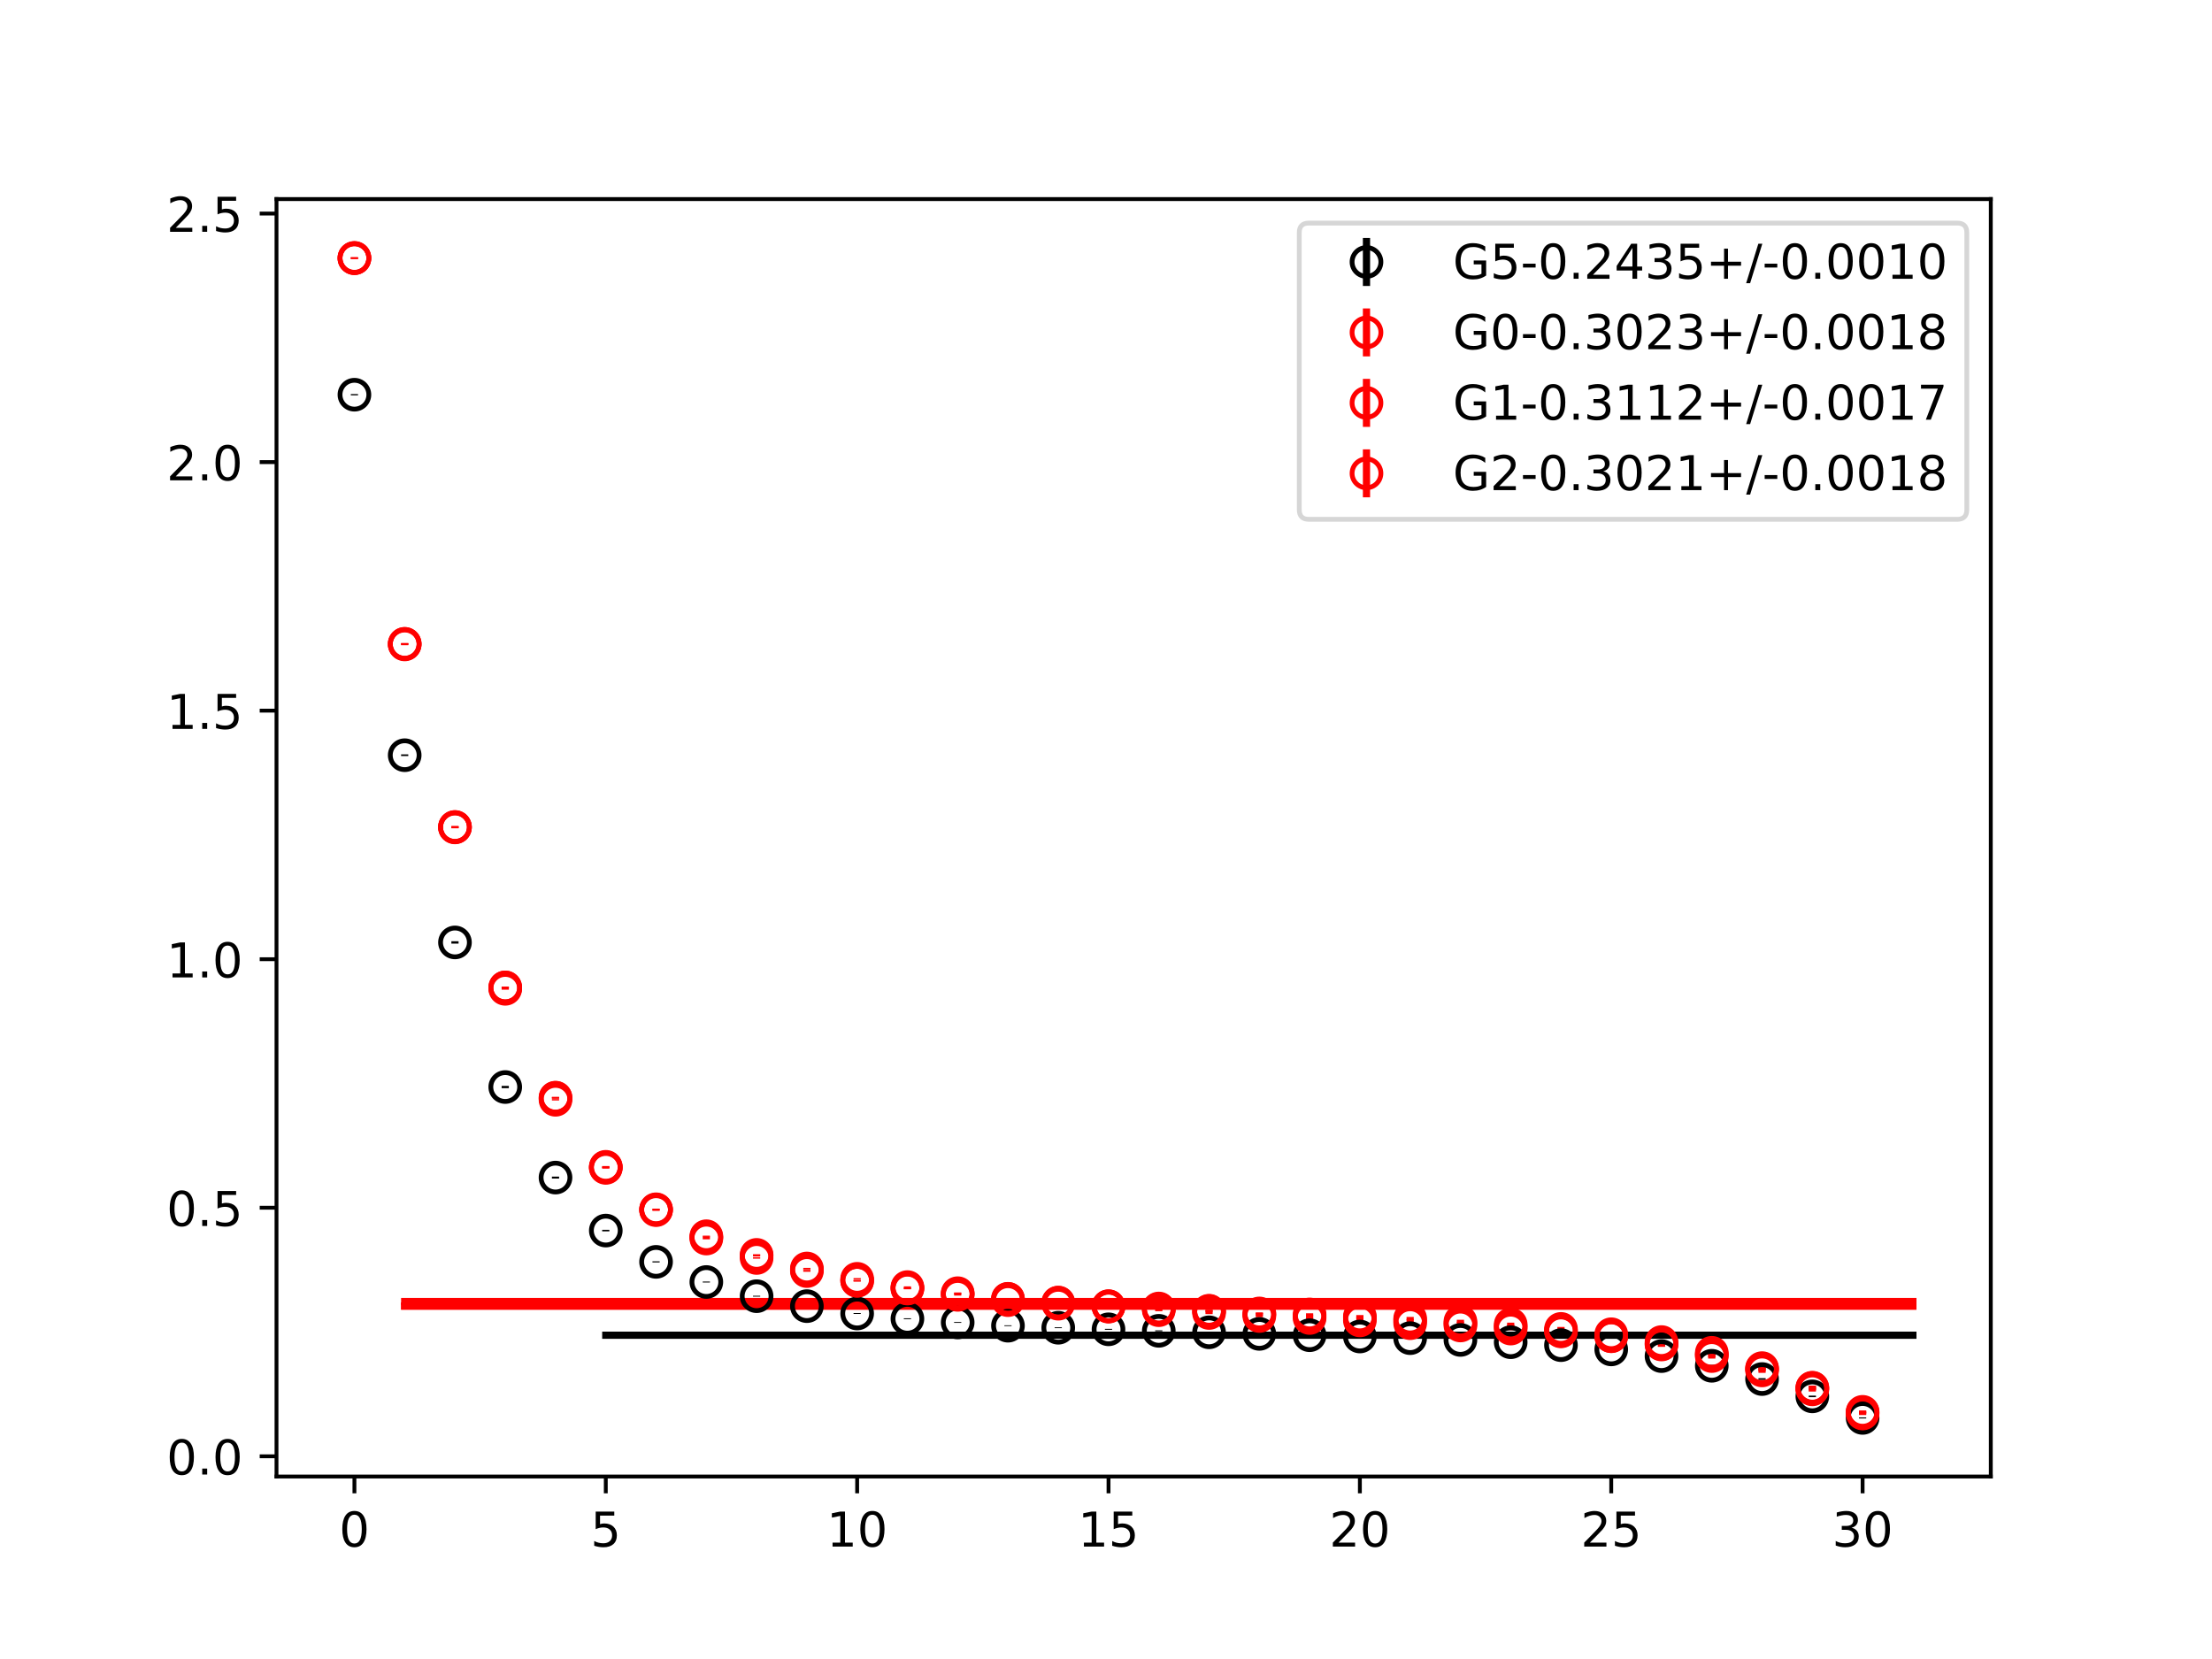 <?xml version="1.0" encoding="utf-8" standalone="no"?>
<!DOCTYPE svg PUBLIC "-//W3C//DTD SVG 1.1//EN"
  "http://www.w3.org/Graphics/SVG/1.1/DTD/svg11.dtd">
<!-- Created with matplotlib (https://matplotlib.org/) -->
<svg height="345.6pt" version="1.1" viewBox="0 0 460.8 345.6" width="460.8pt" xmlns="http://www.w3.org/2000/svg" xmlns:xlink="http://www.w3.org/1999/xlink">
 <defs>
  <style type="text/css">
*{stroke-linecap:butt;stroke-linejoin:round;}
  </style>
 </defs>
 <g id="figure_1">
  <g id="patch_1">
   <path d="M 0 345.6 
L 460.8 345.6 
L 460.8 0 
L 0 0 
z
" style="fill:#ffffff;"/>
  </g>
  <g id="axes_1">
   <g id="patch_2">
    <path d="M 57.6 307.584 
L 414.72 307.584 
L 414.72 41.472 
L 57.6 41.472 
z
" style="fill:#ffffff;"/>
   </g>
   <g id="PolyCollection_1">
    <defs>
     <path d="M 126.196 -67.557 
L 126.196 -67.341 
L 136.669 -67.341 
L 147.142 -67.341 
L 157.615 -67.341 
L 168.087 -67.341 
L 178.56 -67.341 
L 189.033 -67.341 
L 199.505 -67.341 
L 209.978 -67.341 
L 220.451 -67.341 
L 230.924 -67.341 
L 241.396 -67.341 
L 251.869 -67.341 
L 262.342 -67.341 
L 272.815 -67.341 
L 283.287 -67.341 
L 293.76 -67.341 
L 304.233 -67.341 
L 314.705 -67.341 
L 325.178 -67.341 
L 335.651 -67.341 
L 346.124 -67.341 
L 356.596 -67.341 
L 367.069 -67.341 
L 377.542 -67.341 
L 388.015 -67.341 
L 398.487 -67.341 
L 398.487 -67.557 
L 398.487 -67.557 
L 388.015 -67.557 
L 377.542 -67.557 
L 367.069 -67.557 
L 356.596 -67.557 
L 346.124 -67.557 
L 335.651 -67.557 
L 325.178 -67.557 
L 314.705 -67.557 
L 304.233 -67.557 
L 293.76 -67.557 
L 283.287 -67.557 
L 272.815 -67.557 
L 262.342 -67.557 
L 251.869 -67.557 
L 241.396 -67.557 
L 230.924 -67.557 
L 220.451 -67.557 
L 209.978 -67.557 
L 199.505 -67.557 
L 189.033 -67.557 
L 178.56 -67.557 
L 168.087 -67.557 
L 157.615 -67.557 
L 147.142 -67.557 
L 136.669 -67.557 
L 126.196 -67.557 
z
" id="m11fe299346" style="stroke:#808080;stroke-opacity:0.4;"/>
    </defs>
    <g clip-path="url(#p56657a8724)">
     <use style="fill:#808080;fill-opacity:0.4;stroke:#808080;stroke-opacity:0.4;" x="0" xlink:href="#m11fe299346" y="345.6"/>
    </g>
   </g>
   <g id="PolyCollection_2">
    <defs>
     <path d="M 84.305 -73.721 
L 84.305 -73.348 
L 94.778 -73.348 
L 105.251 -73.348 
L 115.724 -73.348 
L 126.196 -73.348 
L 136.669 -73.348 
L 147.142 -73.348 
L 157.615 -73.348 
L 168.087 -73.348 
L 178.56 -73.348 
L 189.033 -73.348 
L 199.505 -73.348 
L 209.978 -73.348 
L 220.451 -73.348 
L 230.924 -73.348 
L 241.396 -73.348 
L 251.869 -73.348 
L 262.342 -73.348 
L 272.815 -73.348 
L 283.287 -73.348 
L 293.76 -73.348 
L 304.233 -73.348 
L 314.705 -73.348 
L 325.178 -73.348 
L 335.651 -73.348 
L 346.124 -73.348 
L 356.596 -73.348 
L 367.069 -73.348 
L 377.542 -73.348 
L 388.015 -73.348 
L 398.487 -73.348 
L 398.487 -73.721 
L 398.487 -73.721 
L 388.015 -73.721 
L 377.542 -73.721 
L 367.069 -73.721 
L 356.596 -73.721 
L 346.124 -73.721 
L 335.651 -73.721 
L 325.178 -73.721 
L 314.705 -73.721 
L 304.233 -73.721 
L 293.76 -73.721 
L 283.287 -73.721 
L 272.815 -73.721 
L 262.342 -73.721 
L 251.869 -73.721 
L 241.396 -73.721 
L 230.924 -73.721 
L 220.451 -73.721 
L 209.978 -73.721 
L 199.505 -73.721 
L 189.033 -73.721 
L 178.56 -73.721 
L 168.087 -73.721 
L 157.615 -73.721 
L 147.142 -73.721 
L 136.669 -73.721 
L 126.196 -73.721 
L 115.724 -73.721 
L 105.251 -73.721 
L 94.778 -73.721 
L 84.305 -73.721 
z
" id="m400073ddb6" style="stroke:#ff6347;stroke-opacity:0.4;"/>
    </defs>
    <g clip-path="url(#p56657a8724)">
     <use style="fill:#ff6347;fill-opacity:0.4;stroke:#ff6347;stroke-opacity:0.4;" x="0" xlink:href="#m400073ddb6" y="345.6"/>
    </g>
   </g>
   <g id="PolyCollection_3">
    <defs>
     <path d="M 84.305 -74.634 
L 84.305 -74.286 
L 94.778 -74.286 
L 105.251 -74.286 
L 115.724 -74.286 
L 126.196 -74.286 
L 136.669 -74.286 
L 147.142 -74.286 
L 157.615 -74.286 
L 168.087 -74.286 
L 178.56 -74.286 
L 189.033 -74.286 
L 199.505 -74.286 
L 209.978 -74.286 
L 220.451 -74.286 
L 230.924 -74.286 
L 241.396 -74.286 
L 251.869 -74.286 
L 262.342 -74.286 
L 272.815 -74.286 
L 283.287 -74.286 
L 293.76 -74.286 
L 304.233 -74.286 
L 314.705 -74.286 
L 325.178 -74.286 
L 335.651 -74.286 
L 346.124 -74.286 
L 356.596 -74.286 
L 367.069 -74.286 
L 377.542 -74.286 
L 388.015 -74.286 
L 398.487 -74.286 
L 398.487 -74.634 
L 398.487 -74.634 
L 388.015 -74.634 
L 377.542 -74.634 
L 367.069 -74.634 
L 356.596 -74.634 
L 346.124 -74.634 
L 335.651 -74.634 
L 325.178 -74.634 
L 314.705 -74.634 
L 304.233 -74.634 
L 293.76 -74.634 
L 283.287 -74.634 
L 272.815 -74.634 
L 262.342 -74.634 
L 251.869 -74.634 
L 241.396 -74.634 
L 230.924 -74.634 
L 220.451 -74.634 
L 209.978 -74.634 
L 199.505 -74.634 
L 189.033 -74.634 
L 178.56 -74.634 
L 168.087 -74.634 
L 157.615 -74.634 
L 147.142 -74.634 
L 136.669 -74.634 
L 126.196 -74.634 
L 115.724 -74.634 
L 105.251 -74.634 
L 94.778 -74.634 
L 84.305 -74.634 
z
" id="m39c83774b3" style="stroke:#ff6347;stroke-opacity:0.4;"/>
    </defs>
    <g clip-path="url(#p56657a8724)">
     <use style="fill:#ff6347;fill-opacity:0.4;stroke:#ff6347;stroke-opacity:0.4;" x="0" xlink:href="#m39c83774b3" y="345.6"/>
    </g>
   </g>
   <g id="PolyCollection_4">
    <defs>
     <path d="M 84.305 -73.696 
L 84.305 -73.325 
L 94.778 -73.325 
L 105.251 -73.325 
L 115.724 -73.325 
L 126.196 -73.325 
L 136.669 -73.325 
L 147.142 -73.325 
L 157.615 -73.325 
L 168.087 -73.325 
L 178.56 -73.325 
L 189.033 -73.325 
L 199.505 -73.325 
L 209.978 -73.325 
L 220.451 -73.325 
L 230.924 -73.325 
L 241.396 -73.325 
L 251.869 -73.325 
L 262.342 -73.325 
L 272.815 -73.325 
L 283.287 -73.325 
L 293.76 -73.325 
L 304.233 -73.325 
L 314.705 -73.325 
L 325.178 -73.325 
L 335.651 -73.325 
L 346.124 -73.325 
L 356.596 -73.325 
L 367.069 -73.325 
L 377.542 -73.325 
L 388.015 -73.325 
L 398.487 -73.325 
L 398.487 -73.696 
L 398.487 -73.696 
L 388.015 -73.696 
L 377.542 -73.696 
L 367.069 -73.696 
L 356.596 -73.696 
L 346.124 -73.696 
L 335.651 -73.696 
L 325.178 -73.696 
L 314.705 -73.696 
L 304.233 -73.696 
L 293.76 -73.696 
L 283.287 -73.696 
L 272.815 -73.696 
L 262.342 -73.696 
L 251.869 -73.696 
L 241.396 -73.696 
L 230.924 -73.696 
L 220.451 -73.696 
L 209.978 -73.696 
L 199.505 -73.696 
L 189.033 -73.696 
L 178.56 -73.696 
L 168.087 -73.696 
L 157.615 -73.696 
L 147.142 -73.696 
L 136.669 -73.696 
L 126.196 -73.696 
L 115.724 -73.696 
L 105.251 -73.696 
L 94.778 -73.696 
L 84.305 -73.696 
z
" id="me51c3ad647" style="stroke:#ff6347;stroke-opacity:0.4;"/>
    </defs>
    <g clip-path="url(#p56657a8724)">
     <use style="fill:#ff6347;fill-opacity:0.4;stroke:#ff6347;stroke-opacity:0.4;" x="0" xlink:href="#me51c3ad647" y="345.6"/>
    </g>
   </g>
   <g id="matplotlib.axis_1">
    <g id="xtick_1">
     <g id="line2d_1">
      <defs>
       <path d="M 0 0 
L 0 3.5 
" id="m4244762b00" style="stroke:#000000;stroke-width:0.8;"/>
      </defs>
      <g>
       <use style="stroke:#000000;stroke-width:0.8;" x="73.833" xlink:href="#m4244762b00" y="307.584"/>
      </g>
     </g>
     <g id="text_1">
      <!-- 0 -->
      <defs>
       <path d="M 31.781 66.406 
Q 24.172 66.406 20.328 58.906 
Q 16.5 51.422 16.5 36.375 
Q 16.5 21.391 20.328 13.891 
Q 24.172 6.391 31.781 6.391 
Q 39.453 6.391 43.281 13.891 
Q 47.125 21.391 47.125 36.375 
Q 47.125 51.422 43.281 58.906 
Q 39.453 66.406 31.781 66.406 
z
M 31.781 74.219 
Q 44.047 74.219 50.516 64.516 
Q 56.984 54.828 56.984 36.375 
Q 56.984 17.969 50.516 8.266 
Q 44.047 -1.422 31.781 -1.422 
Q 19.531 -1.422 13.062 8.266 
Q 6.594 17.969 6.594 36.375 
Q 6.594 54.828 13.062 64.516 
Q 19.531 74.219 31.781 74.219 
z
" id="DejaVuSans-48"/>
      </defs>
      <g transform="translate(70.651 322.182)scale(0.1 -0.1)">
       <use xlink:href="#DejaVuSans-48"/>
      </g>
     </g>
    </g>
    <g id="xtick_2">
     <g id="line2d_2">
      <g>
       <use style="stroke:#000000;stroke-width:0.8;" x="126.196" xlink:href="#m4244762b00" y="307.584"/>
      </g>
     </g>
     <g id="text_2">
      <!-- 5 -->
      <defs>
       <path d="M 10.797 72.906 
L 49.516 72.906 
L 49.516 64.594 
L 19.828 64.594 
L 19.828 46.734 
Q 21.969 47.469 24.109 47.828 
Q 26.266 48.188 28.422 48.188 
Q 40.625 48.188 47.75 41.5 
Q 54.891 34.812 54.891 23.391 
Q 54.891 11.625 47.562 5.094 
Q 40.234 -1.422 26.906 -1.422 
Q 22.312 -1.422 17.547 -0.641 
Q 12.797 0.141 7.719 1.703 
L 7.719 11.625 
Q 12.109 9.234 16.797 8.062 
Q 21.484 6.891 26.703 6.891 
Q 35.156 6.891 40.078 11.328 
Q 45.016 15.766 45.016 23.391 
Q 45.016 31 40.078 35.438 
Q 35.156 39.891 26.703 39.891 
Q 22.75 39.891 18.812 39.016 
Q 14.891 38.141 10.797 36.281 
z
" id="DejaVuSans-53"/>
      </defs>
      <g transform="translate(123.015 322.182)scale(0.1 -0.1)">
       <use xlink:href="#DejaVuSans-53"/>
      </g>
     </g>
    </g>
    <g id="xtick_3">
     <g id="line2d_3">
      <g>
       <use style="stroke:#000000;stroke-width:0.8;" x="178.56" xlink:href="#m4244762b00" y="307.584"/>
      </g>
     </g>
     <g id="text_3">
      <!-- 10 -->
      <defs>
       <path d="M 12.406 8.297 
L 28.516 8.297 
L 28.516 63.922 
L 10.984 60.406 
L 10.984 69.391 
L 28.422 72.906 
L 38.281 72.906 
L 38.281 8.297 
L 54.391 8.297 
L 54.391 0 
L 12.406 0 
z
" id="DejaVuSans-49"/>
      </defs>
      <g transform="translate(172.197 322.182)scale(0.1 -0.1)">
       <use xlink:href="#DejaVuSans-49"/>
       <use x="63.623" xlink:href="#DejaVuSans-48"/>
      </g>
     </g>
    </g>
    <g id="xtick_4">
     <g id="line2d_4">
      <g>
       <use style="stroke:#000000;stroke-width:0.8;" x="230.924" xlink:href="#m4244762b00" y="307.584"/>
      </g>
     </g>
     <g id="text_4">
      <!-- 15 -->
      <g transform="translate(224.561 322.182)scale(0.1 -0.1)">
       <use xlink:href="#DejaVuSans-49"/>
       <use x="63.623" xlink:href="#DejaVuSans-53"/>
      </g>
     </g>
    </g>
    <g id="xtick_5">
     <g id="line2d_5">
      <g>
       <use style="stroke:#000000;stroke-width:0.8;" x="283.287" xlink:href="#m4244762b00" y="307.584"/>
      </g>
     </g>
     <g id="text_5">
      <!-- 20 -->
      <defs>
       <path d="M 19.188 8.297 
L 53.609 8.297 
L 53.609 0 
L 7.328 0 
L 7.328 8.297 
Q 12.938 14.109 22.625 23.891 
Q 32.328 33.688 34.812 36.531 
Q 39.547 41.844 41.422 45.531 
Q 43.312 49.219 43.312 52.781 
Q 43.312 58.594 39.234 62.25 
Q 35.156 65.922 28.609 65.922 
Q 23.969 65.922 18.812 64.312 
Q 13.672 62.703 7.812 59.422 
L 7.812 69.391 
Q 13.766 71.781 18.938 73 
Q 24.125 74.219 28.422 74.219 
Q 39.75 74.219 46.484 68.547 
Q 53.219 62.891 53.219 53.422 
Q 53.219 48.922 51.531 44.891 
Q 49.859 40.875 45.406 35.406 
Q 44.188 33.984 37.641 27.219 
Q 31.109 20.453 19.188 8.297 
z
" id="DejaVuSans-50"/>
      </defs>
      <g transform="translate(276.925 322.182)scale(0.1 -0.1)">
       <use xlink:href="#DejaVuSans-50"/>
       <use x="63.623" xlink:href="#DejaVuSans-48"/>
      </g>
     </g>
    </g>
    <g id="xtick_6">
     <g id="line2d_6">
      <g>
       <use style="stroke:#000000;stroke-width:0.8;" x="335.651" xlink:href="#m4244762b00" y="307.584"/>
      </g>
     </g>
     <g id="text_6">
      <!-- 25 -->
      <g transform="translate(329.288 322.182)scale(0.1 -0.1)">
       <use xlink:href="#DejaVuSans-50"/>
       <use x="63.623" xlink:href="#DejaVuSans-53"/>
      </g>
     </g>
    </g>
    <g id="xtick_7">
     <g id="line2d_7">
      <g>
       <use style="stroke:#000000;stroke-width:0.8;" x="388.015" xlink:href="#m4244762b00" y="307.584"/>
      </g>
     </g>
     <g id="text_7">
      <!-- 30 -->
      <defs>
       <path d="M 40.578 39.312 
Q 47.656 37.797 51.625 33 
Q 55.609 28.219 55.609 21.188 
Q 55.609 10.406 48.188 4.484 
Q 40.766 -1.422 27.094 -1.422 
Q 22.516 -1.422 17.656 -0.516 
Q 12.797 0.391 7.625 2.203 
L 7.625 11.719 
Q 11.719 9.328 16.594 8.109 
Q 21.484 6.891 26.812 6.891 
Q 36.078 6.891 40.938 10.547 
Q 45.797 14.203 45.797 21.188 
Q 45.797 27.641 41.281 31.266 
Q 36.766 34.906 28.719 34.906 
L 20.219 34.906 
L 20.219 43.016 
L 29.109 43.016 
Q 36.375 43.016 40.234 45.922 
Q 44.094 48.828 44.094 54.297 
Q 44.094 59.906 40.109 62.906 
Q 36.141 65.922 28.719 65.922 
Q 24.656 65.922 20.016 65.031 
Q 15.375 64.156 9.812 62.312 
L 9.812 71.094 
Q 15.438 72.656 20.344 73.438 
Q 25.25 74.219 29.594 74.219 
Q 40.828 74.219 47.359 69.109 
Q 53.906 64.016 53.906 55.328 
Q 53.906 49.266 50.438 45.094 
Q 46.969 40.922 40.578 39.312 
z
" id="DejaVuSans-51"/>
      </defs>
      <g transform="translate(381.652 322.182)scale(0.1 -0.1)">
       <use xlink:href="#DejaVuSans-51"/>
       <use x="63.623" xlink:href="#DejaVuSans-48"/>
      </g>
     </g>
    </g>
   </g>
   <g id="matplotlib.axis_2">
    <g id="ytick_1">
     <g id="line2d_8">
      <defs>
       <path d="M 0 0 
L -3.5 0 
" id="m653ca0e92e" style="stroke:#000000;stroke-width:0.8;"/>
      </defs>
      <g>
       <use style="stroke:#000000;stroke-width:0.8;" x="57.6" xlink:href="#m653ca0e92e" y="303.37"/>
      </g>
     </g>
     <g id="text_8">
      <!-- 0.0 -->
      <defs>
       <path d="M 10.688 12.406 
L 21 12.406 
L 21 0 
L 10.688 0 
z
" id="DejaVuSans-46"/>
      </defs>
      <g transform="translate(34.697 307.169)scale(0.1 -0.1)">
       <use xlink:href="#DejaVuSans-48"/>
       <use x="63.623" xlink:href="#DejaVuSans-46"/>
       <use x="95.41" xlink:href="#DejaVuSans-48"/>
      </g>
     </g>
    </g>
    <g id="ytick_2">
     <g id="line2d_9">
      <g>
       <use style="stroke:#000000;stroke-width:0.8;" x="57.6" xlink:href="#m653ca0e92e" y="251.594"/>
      </g>
     </g>
     <g id="text_9">
      <!-- 0.5 -->
      <g transform="translate(34.697 255.393)scale(0.1 -0.1)">
       <use xlink:href="#DejaVuSans-48"/>
       <use x="63.623" xlink:href="#DejaVuSans-46"/>
       <use x="95.41" xlink:href="#DejaVuSans-53"/>
      </g>
     </g>
    </g>
    <g id="ytick_3">
     <g id="line2d_10">
      <g>
       <use style="stroke:#000000;stroke-width:0.8;" x="57.6" xlink:href="#m653ca0e92e" y="199.818"/>
      </g>
     </g>
     <g id="text_10">
      <!-- 1.0 -->
      <g transform="translate(34.697 203.617)scale(0.1 -0.1)">
       <use xlink:href="#DejaVuSans-49"/>
       <use x="63.623" xlink:href="#DejaVuSans-46"/>
       <use x="95.41" xlink:href="#DejaVuSans-48"/>
      </g>
     </g>
    </g>
    <g id="ytick_4">
     <g id="line2d_11">
      <g>
       <use style="stroke:#000000;stroke-width:0.8;" x="57.6" xlink:href="#m653ca0e92e" y="148.041"/>
      </g>
     </g>
     <g id="text_11">
      <!-- 1.5 -->
      <g transform="translate(34.697 151.841)scale(0.1 -0.1)">
       <use xlink:href="#DejaVuSans-49"/>
       <use x="63.623" xlink:href="#DejaVuSans-46"/>
       <use x="95.41" xlink:href="#DejaVuSans-53"/>
      </g>
     </g>
    </g>
    <g id="ytick_5">
     <g id="line2d_12">
      <g>
       <use style="stroke:#000000;stroke-width:0.8;" x="57.6" xlink:href="#m653ca0e92e" y="96.265"/>
      </g>
     </g>
     <g id="text_12">
      <!-- 2.0 -->
      <g transform="translate(34.697 100.064)scale(0.1 -0.1)">
       <use xlink:href="#DejaVuSans-50"/>
       <use x="63.623" xlink:href="#DejaVuSans-46"/>
       <use x="95.41" xlink:href="#DejaVuSans-48"/>
      </g>
     </g>
    </g>
    <g id="ytick_6">
     <g id="line2d_13">
      <g>
       <use style="stroke:#000000;stroke-width:0.8;" x="57.6" xlink:href="#m653ca0e92e" y="44.489"/>
      </g>
     </g>
     <g id="text_13">
      <!-- 2.5 -->
      <g transform="translate(34.697 48.288)scale(0.1 -0.1)">
       <use xlink:href="#DejaVuSans-50"/>
       <use x="63.623" xlink:href="#DejaVuSans-46"/>
       <use x="95.41" xlink:href="#DejaVuSans-53"/>
      </g>
     </g>
    </g>
   </g>
   <g id="LineCollection_1">
    <path clip-path="url(#p56657a8724)" d="M 73.833 82.35 
L 73.833 82.101 
" style="fill:none;stroke:#000000;stroke-width:1.5;"/>
    <path clip-path="url(#p56657a8724)" d="M 84.305 157.5 
L 84.305 157.146 
" style="fill:none;stroke:#000000;stroke-width:1.5;"/>
    <path clip-path="url(#p56657a8724)" d="M 94.778 196.566 
L 94.778 196.084 
" style="fill:none;stroke:#000000;stroke-width:1.5;"/>
    <path clip-path="url(#p56657a8724)" d="M 105.251 226.688 
L 105.251 226.207 
" style="fill:none;stroke:#000000;stroke-width:1.5;"/>
    <path clip-path="url(#p56657a8724)" d="M 115.724 245.513 
L 115.724 245.108 
" style="fill:none;stroke:#000000;stroke-width:1.5;"/>
    <path clip-path="url(#p56657a8724)" d="M 126.196 256.513 
L 126.196 256.187 
" style="fill:none;stroke:#000000;stroke-width:1.5;"/>
    <path clip-path="url(#p56657a8724)" d="M 136.669 262.987 
L 136.669 262.75 
" style="fill:none;stroke:#000000;stroke-width:1.5;"/>
    <path clip-path="url(#p56657a8724)" d="M 147.142 267.17 
L 147.142 266.966 
" style="fill:none;stroke:#000000;stroke-width:1.5;"/>
    <path clip-path="url(#p56657a8724)" d="M 157.615 270.116 
L 157.615 269.925 
" style="fill:none;stroke:#000000;stroke-width:1.5;"/>
    <path clip-path="url(#p56657a8724)" d="M 168.087 272.178 
L 168.087 272.007 
" style="fill:none;stroke:#000000;stroke-width:1.5;"/>
    <path clip-path="url(#p56657a8724)" d="M 178.56 273.715 
L 178.56 273.536 
" style="fill:none;stroke:#000000;stroke-width:1.5;"/>
    <path clip-path="url(#p56657a8724)" d="M 189.033 274.812 
L 189.033 274.63 
" style="fill:none;stroke:#000000;stroke-width:1.5;"/>
    <path clip-path="url(#p56657a8724)" d="M 199.505 275.574 
L 199.505 275.402 
" style="fill:none;stroke:#000000;stroke-width:1.5;"/>
    <path clip-path="url(#p56657a8724)" d="M 209.978 276.251 
L 209.978 276.087 
" style="fill:none;stroke:#000000;stroke-width:1.5;"/>
    <path clip-path="url(#p56657a8724)" d="M 220.451 276.679 
L 220.451 276.509 
" style="fill:none;stroke:#000000;stroke-width:1.5;"/>
    <path clip-path="url(#p56657a8724)" d="M 230.924 277.015 
L 230.924 276.825 
" style="fill:none;stroke:#000000;stroke-width:1.5;"/>
    <path clip-path="url(#p56657a8724)" d="M 241.396 277.34 
L 241.396 277.131 
" style="fill:none;stroke:#000000;stroke-width:1.5;"/>
    <path clip-path="url(#p56657a8724)" d="M 251.869 277.653 
L 251.869 277.429 
" style="fill:none;stroke:#000000;stroke-width:1.5;"/>
    <path clip-path="url(#p56657a8724)" d="M 262.342 277.986 
L 262.342 277.76 
" style="fill:none;stroke:#000000;stroke-width:1.5;"/>
    <path clip-path="url(#p56657a8724)" d="M 272.815 278.263 
L 272.815 278.044 
" style="fill:none;stroke:#000000;stroke-width:1.5;"/>
    <path clip-path="url(#p56657a8724)" d="M 283.287 278.527 
L 283.287 278.307 
" style="fill:none;stroke:#000000;stroke-width:1.5;"/>
    <path clip-path="url(#p56657a8724)" d="M 293.76 278.877 
L 293.76 278.643 
" style="fill:none;stroke:#000000;stroke-width:1.5;"/>
    <path clip-path="url(#p56657a8724)" d="M 304.233 279.258 
L 304.233 279 
" style="fill:none;stroke:#000000;stroke-width:1.5;"/>
    <path clip-path="url(#p56657a8724)" d="M 314.705 279.751 
L 314.705 279.467 
" style="fill:none;stroke:#000000;stroke-width:1.5;"/>
    <path clip-path="url(#p56657a8724)" d="M 325.178 280.373 
L 325.178 280.059 
" style="fill:none;stroke:#000000;stroke-width:1.5;"/>
    <path clip-path="url(#p56657a8724)" d="M 335.651 281.277 
L 335.651 280.933 
" style="fill:none;stroke:#000000;stroke-width:1.5;"/>
    <path clip-path="url(#p56657a8724)" d="M 346.124 282.687 
L 346.124 282.313 
" style="fill:none;stroke:#000000;stroke-width:1.5;"/>
    <path clip-path="url(#p56657a8724)" d="M 356.596 284.711 
L 356.596 284.326 
" style="fill:none;stroke:#000000;stroke-width:1.5;"/>
    <path clip-path="url(#p56657a8724)" d="M 367.069 287.469 
L 367.069 287.096 
" style="fill:none;stroke:#000000;stroke-width:1.5;"/>
    <path clip-path="url(#p56657a8724)" d="M 377.542 291.051 
L 377.542 290.728 
" style="fill:none;stroke:#000000;stroke-width:1.5;"/>
    <path clip-path="url(#p56657a8724)" d="M 388.015 295.488 
L 388.015 295.265 
" style="fill:none;stroke:#000000;stroke-width:1.5;"/>
   </g>
   <g id="LineCollection_2">
    <path clip-path="url(#p56657a8724)" d="M 73.833 53.949 
L 73.833 53.641 
" style="fill:none;stroke:#ff0000;stroke-width:1.5;"/>
    <path clip-path="url(#p56657a8724)" d="M 84.305 134.408 
L 84.305 134.077 
" style="fill:none;stroke:#ff0000;stroke-width:1.5;"/>
    <path clip-path="url(#p56657a8724)" d="M 94.778 172.548 
L 94.778 172.18 
" style="fill:none;stroke:#ff0000;stroke-width:1.5;"/>
    <path clip-path="url(#p56657a8724)" d="M 105.251 205.886 
L 105.251 205.512 
" style="fill:none;stroke:#ff0000;stroke-width:1.5;"/>
    <path clip-path="url(#p56657a8724)" d="M 115.724 228.873 
L 115.724 228.538 
" style="fill:none;stroke:#ff0000;stroke-width:1.5;"/>
    <path clip-path="url(#p56657a8724)" d="M 126.196 243.348 
L 126.196 242.996 
" style="fill:none;stroke:#ff0000;stroke-width:1.5;"/>
    <path clip-path="url(#p56657a8724)" d="M 136.669 252.254 
L 136.669 251.93 
" style="fill:none;stroke:#ff0000;stroke-width:1.5;"/>
    <path clip-path="url(#p56657a8724)" d="M 147.142 258.173 
L 147.142 257.853 
" style="fill:none;stroke:#ff0000;stroke-width:1.5;"/>
    <path clip-path="url(#p56657a8724)" d="M 157.615 262.204 
L 157.615 261.911 
" style="fill:none;stroke:#ff0000;stroke-width:1.5;"/>
    <path clip-path="url(#p56657a8724)" d="M 168.087 264.925 
L 168.087 264.654 
" style="fill:none;stroke:#ff0000;stroke-width:1.5;"/>
    <path clip-path="url(#p56657a8724)" d="M 178.56 266.951 
L 178.56 266.654 
" style="fill:none;stroke:#ff0000;stroke-width:1.5;"/>
    <path clip-path="url(#p56657a8724)" d="M 189.033 268.514 
L 189.033 268.197 
" style="fill:none;stroke:#ff0000;stroke-width:1.5;"/>
    <path clip-path="url(#p56657a8724)" d="M 199.505 269.677 
L 199.505 269.351 
" style="fill:none;stroke:#ff0000;stroke-width:1.5;"/>
    <path clip-path="url(#p56657a8724)" d="M 209.978 270.761 
L 209.978 270.423 
" style="fill:none;stroke:#ff0000;stroke-width:1.5;"/>
    <path clip-path="url(#p56657a8724)" d="M 220.451 271.531 
L 220.451 271.183 
" style="fill:none;stroke:#ff0000;stroke-width:1.5;"/>
    <path clip-path="url(#p56657a8724)" d="M 230.924 272.286 
L 230.924 271.917 
" style="fill:none;stroke:#ff0000;stroke-width:1.5;"/>
    <path clip-path="url(#p56657a8724)" d="M 241.396 272.893 
L 241.396 272.503 
" style="fill:none;stroke:#ff0000;stroke-width:1.5;"/>
    <path clip-path="url(#p56657a8724)" d="M 251.869 273.267 
L 251.869 272.843 
" style="fill:none;stroke:#ff0000;stroke-width:1.5;"/>
    <path clip-path="url(#p56657a8724)" d="M 262.342 273.843 
L 262.342 273.39 
" style="fill:none;stroke:#ff0000;stroke-width:1.5;"/>
    <path clip-path="url(#p56657a8724)" d="M 272.815 274.078 
L 272.815 273.576 
" style="fill:none;stroke:#ff0000;stroke-width:1.5;"/>
    <path clip-path="url(#p56657a8724)" d="M 283.287 274.52 
L 283.287 273.943 
" style="fill:none;stroke:#ff0000;stroke-width:1.5;"/>
    <path clip-path="url(#p56657a8724)" d="M 293.76 274.993 
L 293.76 274.347 
" style="fill:none;stroke:#ff0000;stroke-width:1.5;"/>
    <path clip-path="url(#p56657a8724)" d="M 304.233 275.644 
L 304.233 274.93 
" style="fill:none;stroke:#ff0000;stroke-width:1.5;"/>
    <path clip-path="url(#p56657a8724)" d="M 314.705 276.298 
L 314.705 275.53 
" style="fill:none;stroke:#ff0000;stroke-width:1.5;"/>
    <path clip-path="url(#p56657a8724)" d="M 325.178 277.239 
L 325.178 276.429 
" style="fill:none;stroke:#ff0000;stroke-width:1.5;"/>
    <path clip-path="url(#p56657a8724)" d="M 335.651 278.368 
L 335.651 277.527 
" style="fill:none;stroke:#ff0000;stroke-width:1.5;"/>
    <path clip-path="url(#p56657a8724)" d="M 346.124 280.01 
L 346.124 279.146 
" style="fill:none;stroke:#ff0000;stroke-width:1.5;"/>
    <path clip-path="url(#p56657a8724)" d="M 356.596 282.25 
L 356.596 281.374 
" style="fill:none;stroke:#ff0000;stroke-width:1.5;"/>
    <path clip-path="url(#p56657a8724)" d="M 367.069 285.413 
L 367.069 284.598 
" style="fill:none;stroke:#ff0000;stroke-width:1.5;"/>
    <path clip-path="url(#p56657a8724)" d="M 377.542 289.452 
L 377.542 288.728 
" style="fill:none;stroke:#ff0000;stroke-width:1.5;"/>
    <path clip-path="url(#p56657a8724)" d="M 388.015 294.384 
L 388.015 293.84 
" style="fill:none;stroke:#ff0000;stroke-width:1.5;"/>
   </g>
   <g id="LineCollection_3">
    <path clip-path="url(#p56657a8724)" d="M 73.833 53.929 
L 73.833 53.619 
" style="fill:none;stroke:#ff0000;stroke-width:1.5;"/>
    <path clip-path="url(#p56657a8724)" d="M 84.305 134.309 
L 84.305 133.976 
" style="fill:none;stroke:#ff0000;stroke-width:1.5;"/>
    <path clip-path="url(#p56657a8724)" d="M 94.778 172.464 
L 94.778 172.086 
" style="fill:none;stroke:#ff0000;stroke-width:1.5;"/>
    <path clip-path="url(#p56657a8724)" d="M 105.251 206.174 
L 105.251 205.805 
" style="fill:none;stroke:#ff0000;stroke-width:1.5;"/>
    <path clip-path="url(#p56657a8724)" d="M 115.724 229.249 
L 115.724 228.963 
" style="fill:none;stroke:#ff0000;stroke-width:1.5;"/>
    <path clip-path="url(#p56657a8724)" d="M 126.196 243.439 
L 126.196 243.142 
" style="fill:none;stroke:#ff0000;stroke-width:1.5;"/>
    <path clip-path="url(#p56657a8724)" d="M 136.669 252.045 
L 136.669 251.786 
" style="fill:none;stroke:#ff0000;stroke-width:1.5;"/>
    <path clip-path="url(#p56657a8724)" d="M 147.142 257.652 
L 147.142 257.41 
" style="fill:none;stroke:#ff0000;stroke-width:1.5;"/>
    <path clip-path="url(#p56657a8724)" d="M 157.615 261.545 
L 157.615 261.284 
" style="fill:none;stroke:#ff0000;stroke-width:1.5;"/>
    <path clip-path="url(#p56657a8724)" d="M 168.087 264.383 
L 168.087 264.114 
" style="fill:none;stroke:#ff0000;stroke-width:1.5;"/>
    <path clip-path="url(#p56657a8724)" d="M 178.56 266.541 
L 178.56 266.259 
" style="fill:none;stroke:#ff0000;stroke-width:1.5;"/>
    <path clip-path="url(#p56657a8724)" d="M 189.033 268.279 
L 189.033 267.972 
" style="fill:none;stroke:#ff0000;stroke-width:1.5;"/>
    <path clip-path="url(#p56657a8724)" d="M 199.505 269.55 
L 199.505 269.245 
" style="fill:none;stroke:#ff0000;stroke-width:1.5;"/>
    <path clip-path="url(#p56657a8724)" d="M 209.978 270.719 
L 209.978 270.408 
" style="fill:none;stroke:#ff0000;stroke-width:1.5;"/>
    <path clip-path="url(#p56657a8724)" d="M 220.451 271.547 
L 220.451 271.204 
" style="fill:none;stroke:#ff0000;stroke-width:1.5;"/>
    <path clip-path="url(#p56657a8724)" d="M 230.924 272.324 
L 230.924 271.94 
" style="fill:none;stroke:#ff0000;stroke-width:1.5;"/>
    <path clip-path="url(#p56657a8724)" d="M 241.396 273.151 
L 241.396 272.717 
" style="fill:none;stroke:#ff0000;stroke-width:1.5;"/>
    <path clip-path="url(#p56657a8724)" d="M 251.869 273.756 
L 251.869 273.28 
" style="fill:none;stroke:#ff0000;stroke-width:1.5;"/>
    <path clip-path="url(#p56657a8724)" d="M 262.342 274.403 
L 262.342 273.899 
" style="fill:none;stroke:#ff0000;stroke-width:1.5;"/>
    <path clip-path="url(#p56657a8724)" d="M 272.815 274.829 
L 272.815 274.296 
" style="fill:none;stroke:#ff0000;stroke-width:1.5;"/>
    <path clip-path="url(#p56657a8724)" d="M 283.287 275.337 
L 283.287 274.788 
" style="fill:none;stroke:#ff0000;stroke-width:1.5;"/>
    <path clip-path="url(#p56657a8724)" d="M 293.76 275.94 
L 293.76 275.348 
" style="fill:none;stroke:#ff0000;stroke-width:1.5;"/>
    <path clip-path="url(#p56657a8724)" d="M 304.233 276.448 
L 304.233 275.801 
" style="fill:none;stroke:#ff0000;stroke-width:1.5;"/>
    <path clip-path="url(#p56657a8724)" d="M 314.705 277.121 
L 314.705 276.412 
" style="fill:none;stroke:#ff0000;stroke-width:1.5;"/>
    <path clip-path="url(#p56657a8724)" d="M 325.178 277.761 
L 325.178 276.937 
" style="fill:none;stroke:#ff0000;stroke-width:1.5;"/>
    <path clip-path="url(#p56657a8724)" d="M 335.651 278.809 
L 335.651 277.875 
" style="fill:none;stroke:#ff0000;stroke-width:1.5;"/>
    <path clip-path="url(#p56657a8724)" d="M 346.124 280.505 
L 346.124 279.485 
" style="fill:none;stroke:#ff0000;stroke-width:1.5;"/>
    <path clip-path="url(#p56657a8724)" d="M 356.596 282.757 
L 356.596 281.689 
" style="fill:none;stroke:#ff0000;stroke-width:1.5;"/>
    <path clip-path="url(#p56657a8724)" d="M 367.069 285.661 
L 367.069 284.59 
" style="fill:none;stroke:#ff0000;stroke-width:1.5;"/>
    <path clip-path="url(#p56657a8724)" d="M 377.542 289.643 
L 377.542 288.647 
" style="fill:none;stroke:#ff0000;stroke-width:1.5;"/>
    <path clip-path="url(#p56657a8724)" d="M 388.015 294.613 
L 388.015 293.873 
" style="fill:none;stroke:#ff0000;stroke-width:1.5;"/>
   </g>
   <g id="LineCollection_4">
    <path clip-path="url(#p56657a8724)" d="M 73.833 53.881 
L 73.833 53.568 
" style="fill:none;stroke:#ff0000;stroke-width:1.5;"/>
    <path clip-path="url(#p56657a8724)" d="M 84.305 134.282 
L 84.305 133.963 
" style="fill:none;stroke:#ff0000;stroke-width:1.5;"/>
    <path clip-path="url(#p56657a8724)" d="M 94.778 172.496 
L 94.778 172.103 
" style="fill:none;stroke:#ff0000;stroke-width:1.5;"/>
    <path clip-path="url(#p56657a8724)" d="M 105.251 205.884 
L 105.251 205.515 
" style="fill:none;stroke:#ff0000;stroke-width:1.5;"/>
    <path clip-path="url(#p56657a8724)" d="M 115.724 228.826 
L 115.724 228.511 
" style="fill:none;stroke:#ff0000;stroke-width:1.5;"/>
    <path clip-path="url(#p56657a8724)" d="M 126.196 243.22 
L 126.196 242.915 
" style="fill:none;stroke:#ff0000;stroke-width:1.5;"/>
    <path clip-path="url(#p56657a8724)" d="M 136.669 252.137 
L 136.669 251.857 
" style="fill:none;stroke:#ff0000;stroke-width:1.5;"/>
    <path clip-path="url(#p56657a8724)" d="M 147.142 257.861 
L 147.142 257.601 
" style="fill:none;stroke:#ff0000;stroke-width:1.5;"/>
    <path clip-path="url(#p56657a8724)" d="M 157.615 261.731 
L 157.615 261.463 
" style="fill:none;stroke:#ff0000;stroke-width:1.5;"/>
    <path clip-path="url(#p56657a8724)" d="M 168.087 264.637 
L 168.087 264.374 
" style="fill:none;stroke:#ff0000;stroke-width:1.5;"/>
    <path clip-path="url(#p56657a8724)" d="M 178.56 266.955 
L 178.56 266.676 
" style="fill:none;stroke:#ff0000;stroke-width:1.5;"/>
    <path clip-path="url(#p56657a8724)" d="M 189.033 268.58 
L 189.033 268.281 
" style="fill:none;stroke:#ff0000;stroke-width:1.5;"/>
    <path clip-path="url(#p56657a8724)" d="M 199.505 269.898 
L 199.505 269.589 
" style="fill:none;stroke:#ff0000;stroke-width:1.5;"/>
    <path clip-path="url(#p56657a8724)" d="M 209.978 271.006 
L 209.978 270.677 
" style="fill:none;stroke:#ff0000;stroke-width:1.5;"/>
    <path clip-path="url(#p56657a8724)" d="M 220.451 271.754 
L 220.451 271.416 
" style="fill:none;stroke:#ff0000;stroke-width:1.5;"/>
    <path clip-path="url(#p56657a8724)" d="M 230.924 272.38 
L 230.924 272.011 
" style="fill:none;stroke:#ff0000;stroke-width:1.5;"/>
    <path clip-path="url(#p56657a8724)" d="M 241.396 272.789 
L 241.396 272.383 
" style="fill:none;stroke:#ff0000;stroke-width:1.5;"/>
    <path clip-path="url(#p56657a8724)" d="M 251.869 273.332 
L 251.869 272.89 
" style="fill:none;stroke:#ff0000;stroke-width:1.5;"/>
    <path clip-path="url(#p56657a8724)" d="M 262.342 273.985 
L 262.342 273.509 
" style="fill:none;stroke:#ff0000;stroke-width:1.5;"/>
    <path clip-path="url(#p56657a8724)" d="M 272.815 274.46 
L 272.815 273.941 
" style="fill:none;stroke:#ff0000;stroke-width:1.5;"/>
    <path clip-path="url(#p56657a8724)" d="M 283.287 274.862 
L 283.287 274.305 
" style="fill:none;stroke:#ff0000;stroke-width:1.5;"/>
    <path clip-path="url(#p56657a8724)" d="M 293.76 275.421 
L 293.76 274.814 
" style="fill:none;stroke:#ff0000;stroke-width:1.5;"/>
    <path clip-path="url(#p56657a8724)" d="M 304.233 276.038 
L 304.233 275.353 
" style="fill:none;stroke:#ff0000;stroke-width:1.5;"/>
    <path clip-path="url(#p56657a8724)" d="M 314.705 276.727 
L 314.705 275.973 
" style="fill:none;stroke:#ff0000;stroke-width:1.5;"/>
    <path clip-path="url(#p56657a8724)" d="M 325.178 277.67 
L 325.178 276.845 
" style="fill:none;stroke:#ff0000;stroke-width:1.5;"/>
    <path clip-path="url(#p56657a8724)" d="M 335.651 278.809 
L 335.651 277.916 
" style="fill:none;stroke:#ff0000;stroke-width:1.5;"/>
    <path clip-path="url(#p56657a8724)" d="M 346.124 280.567 
L 346.124 279.588 
" style="fill:none;stroke:#ff0000;stroke-width:1.5;"/>
    <path clip-path="url(#p56657a8724)" d="M 356.596 283.014 
L 356.596 281.972 
" style="fill:none;stroke:#ff0000;stroke-width:1.5;"/>
    <path clip-path="url(#p56657a8724)" d="M 367.069 285.995 
L 367.069 284.973 
" style="fill:none;stroke:#ff0000;stroke-width:1.5;"/>
    <path clip-path="url(#p56657a8724)" d="M 377.542 289.884 
L 377.542 288.976 
" style="fill:none;stroke:#ff0000;stroke-width:1.5;"/>
    <path clip-path="url(#p56657a8724)" d="M 388.015 294.774 
L 388.015 294.14 
" style="fill:none;stroke:#ff0000;stroke-width:1.5;"/>
   </g>
   <g id="line2d_14">
    <path clip-path="url(#p56657a8724)" d="M 126.196 278.151 
L 136.669 278.151 
L 147.142 278.151 
L 157.615 278.151 
L 168.087 278.151 
L 178.56 278.151 
L 189.033 278.151 
L 199.505 278.151 
L 209.978 278.151 
L 220.451 278.151 
L 230.924 278.151 
L 241.396 278.151 
L 251.869 278.151 
L 262.342 278.151 
L 272.815 278.151 
L 283.287 278.151 
L 293.76 278.151 
L 304.233 278.151 
L 314.705 278.151 
L 325.178 278.151 
L 335.651 278.151 
L 346.124 278.151 
L 356.596 278.151 
L 367.069 278.151 
L 377.542 278.151 
L 388.015 278.151 
L 398.487 278.151 
" style="fill:none;stroke:#000000;stroke-linecap:square;stroke-width:1.5;"/>
   </g>
   <g id="line2d_15">
    <path clip-path="url(#p56657a8724)" d="M 84.305 272.066 
L 94.778 272.066 
L 105.251 272.066 
L 115.724 272.066 
L 126.196 272.066 
L 136.669 272.066 
L 147.142 272.066 
L 157.615 272.066 
L 168.087 272.066 
L 178.56 272.066 
L 189.033 272.066 
L 199.505 272.066 
L 209.978 272.066 
L 220.451 272.066 
L 230.924 272.066 
L 241.396 272.066 
L 251.869 272.066 
L 262.342 272.066 
L 272.815 272.066 
L 283.287 272.066 
L 293.76 272.066 
L 304.233 272.066 
L 314.705 272.066 
L 325.178 272.066 
L 335.651 272.066 
L 346.124 272.066 
L 356.596 272.066 
L 367.069 272.066 
L 377.542 272.066 
L 388.015 272.066 
L 398.487 272.066 
" style="fill:none;stroke:#ff0000;stroke-linecap:square;stroke-width:1.5;"/>
   </g>
   <g id="line2d_16">
    <path clip-path="url(#p56657a8724)" d="M 84.305 271.14 
L 94.778 271.14 
L 105.251 271.14 
L 115.724 271.14 
L 126.196 271.14 
L 136.669 271.14 
L 147.142 271.14 
L 157.615 271.14 
L 168.087 271.14 
L 178.56 271.14 
L 189.033 271.14 
L 199.505 271.14 
L 209.978 271.14 
L 220.451 271.14 
L 230.924 271.14 
L 241.396 271.14 
L 251.869 271.14 
L 262.342 271.14 
L 272.815 271.14 
L 283.287 271.14 
L 293.76 271.14 
L 304.233 271.14 
L 314.705 271.14 
L 325.178 271.14 
L 335.651 271.14 
L 346.124 271.14 
L 356.596 271.14 
L 367.069 271.14 
L 377.542 271.14 
L 388.015 271.14 
L 398.487 271.14 
" style="fill:none;stroke:#ff0000;stroke-linecap:square;stroke-width:1.5;"/>
   </g>
   <g id="line2d_17">
    <path clip-path="url(#p56657a8724)" d="M 84.305 272.089 
L 94.778 272.089 
L 105.251 272.089 
L 115.724 272.089 
L 126.196 272.089 
L 136.669 272.089 
L 147.142 272.089 
L 157.615 272.089 
L 168.087 272.089 
L 178.56 272.089 
L 189.033 272.089 
L 199.505 272.089 
L 209.978 272.089 
L 220.451 272.089 
L 230.924 272.089 
L 241.396 272.089 
L 251.869 272.089 
L 262.342 272.089 
L 272.815 272.089 
L 283.287 272.089 
L 293.76 272.089 
L 304.233 272.089 
L 314.705 272.089 
L 325.178 272.089 
L 335.651 272.089 
L 346.124 272.089 
L 356.596 272.089 
L 367.069 272.089 
L 377.542 272.089 
L 388.015 272.089 
L 398.487 272.089 
" style="fill:none;stroke:#ff0000;stroke-linecap:square;stroke-width:1.5;"/>
   </g>
   <g id="line2d_18">
    <defs>
     <path d="M 0 3 
C 0.796 3 1.559 2.684 2.121 2.121 
C 2.684 1.559 3 0.796 3 0 
C 3 -0.796 2.684 -1.559 2.121 -2.121 
C 1.559 -2.684 0.796 -3 0 -3 
C -0.796 -3 -1.559 -2.684 -2.121 -2.121 
C -2.684 -1.559 -3 -0.796 -3 0 
C -3 0.796 -2.684 1.559 -2.121 2.121 
C -1.559 2.684 -0.796 3 0 3 
z
" id="m7a8b1ecba9" style="stroke:#000000;"/>
    </defs>
    <g clip-path="url(#p56657a8724)">
     <use style="fill-opacity:0;stroke:#000000;" x="73.833" xlink:href="#m7a8b1ecba9" y="82.225"/>
     <use style="fill-opacity:0;stroke:#000000;" x="84.305" xlink:href="#m7a8b1ecba9" y="157.323"/>
     <use style="fill-opacity:0;stroke:#000000;" x="94.778" xlink:href="#m7a8b1ecba9" y="196.325"/>
     <use style="fill-opacity:0;stroke:#000000;" x="105.251" xlink:href="#m7a8b1ecba9" y="226.447"/>
     <use style="fill-opacity:0;stroke:#000000;" x="115.724" xlink:href="#m7a8b1ecba9" y="245.31"/>
     <use style="fill-opacity:0;stroke:#000000;" x="126.196" xlink:href="#m7a8b1ecba9" y="256.35"/>
     <use style="fill-opacity:0;stroke:#000000;" x="136.669" xlink:href="#m7a8b1ecba9" y="262.868"/>
     <use style="fill-opacity:0;stroke:#000000;" x="147.142" xlink:href="#m7a8b1ecba9" y="267.068"/>
     <use style="fill-opacity:0;stroke:#000000;" x="157.615" xlink:href="#m7a8b1ecba9" y="270.021"/>
     <use style="fill-opacity:0;stroke:#000000;" x="168.087" xlink:href="#m7a8b1ecba9" y="272.092"/>
     <use style="fill-opacity:0;stroke:#000000;" x="178.56" xlink:href="#m7a8b1ecba9" y="273.626"/>
     <use style="fill-opacity:0;stroke:#000000;" x="189.033" xlink:href="#m7a8b1ecba9" y="274.721"/>
     <use style="fill-opacity:0;stroke:#000000;" x="199.505" xlink:href="#m7a8b1ecba9" y="275.488"/>
     <use style="fill-opacity:0;stroke:#000000;" x="209.978" xlink:href="#m7a8b1ecba9" y="276.169"/>
     <use style="fill-opacity:0;stroke:#000000;" x="220.451" xlink:href="#m7a8b1ecba9" y="276.594"/>
     <use style="fill-opacity:0;stroke:#000000;" x="230.924" xlink:href="#m7a8b1ecba9" y="276.92"/>
     <use style="fill-opacity:0;stroke:#000000;" x="241.396" xlink:href="#m7a8b1ecba9" y="277.236"/>
     <use style="fill-opacity:0;stroke:#000000;" x="251.869" xlink:href="#m7a8b1ecba9" y="277.541"/>
     <use style="fill-opacity:0;stroke:#000000;" x="262.342" xlink:href="#m7a8b1ecba9" y="277.873"/>
     <use style="fill-opacity:0;stroke:#000000;" x="272.815" xlink:href="#m7a8b1ecba9" y="278.153"/>
     <use style="fill-opacity:0;stroke:#000000;" x="283.287" xlink:href="#m7a8b1ecba9" y="278.417"/>
     <use style="fill-opacity:0;stroke:#000000;" x="293.76" xlink:href="#m7a8b1ecba9" y="278.76"/>
     <use style="fill-opacity:0;stroke:#000000;" x="304.233" xlink:href="#m7a8b1ecba9" y="279.129"/>
     <use style="fill-opacity:0;stroke:#000000;" x="314.705" xlink:href="#m7a8b1ecba9" y="279.609"/>
     <use style="fill-opacity:0;stroke:#000000;" x="325.178" xlink:href="#m7a8b1ecba9" y="280.216"/>
     <use style="fill-opacity:0;stroke:#000000;" x="335.651" xlink:href="#m7a8b1ecba9" y="281.105"/>
     <use style="fill-opacity:0;stroke:#000000;" x="346.124" xlink:href="#m7a8b1ecba9" y="282.5"/>
     <use style="fill-opacity:0;stroke:#000000;" x="356.596" xlink:href="#m7a8b1ecba9" y="284.518"/>
     <use style="fill-opacity:0;stroke:#000000;" x="367.069" xlink:href="#m7a8b1ecba9" y="287.282"/>
     <use style="fill-opacity:0;stroke:#000000;" x="377.542" xlink:href="#m7a8b1ecba9" y="290.889"/>
     <use style="fill-opacity:0;stroke:#000000;" x="388.015" xlink:href="#m7a8b1ecba9" y="295.376"/>
    </g>
   </g>
   <g id="line2d_19">
    <defs>
     <path d="M 0 3 
C 0.796 3 1.559 2.684 2.121 2.121 
C 2.684 1.559 3 0.796 3 0 
C 3 -0.796 2.684 -1.559 2.121 -2.121 
C 1.559 -2.684 0.796 -3 0 -3 
C -0.796 -3 -1.559 -2.684 -2.121 -2.121 
C -2.684 -1.559 -3 -0.796 -3 0 
C -3 0.796 -2.684 1.559 -2.121 2.121 
C -1.559 2.684 -0.796 3 0 3 
z
" id="m9abb17c91b" style="stroke:#ff0000;"/>
    </defs>
    <g clip-path="url(#p56657a8724)">
     <use style="fill-opacity:0;stroke:#ff0000;" x="73.833" xlink:href="#m9abb17c91b" y="53.795"/>
     <use style="fill-opacity:0;stroke:#ff0000;" x="84.305" xlink:href="#m9abb17c91b" y="134.243"/>
     <use style="fill-opacity:0;stroke:#ff0000;" x="94.778" xlink:href="#m9abb17c91b" y="172.364"/>
     <use style="fill-opacity:0;stroke:#ff0000;" x="105.251" xlink:href="#m9abb17c91b" y="205.699"/>
     <use style="fill-opacity:0;stroke:#ff0000;" x="115.724" xlink:href="#m9abb17c91b" y="228.705"/>
     <use style="fill-opacity:0;stroke:#ff0000;" x="126.196" xlink:href="#m9abb17c91b" y="243.172"/>
     <use style="fill-opacity:0;stroke:#ff0000;" x="136.669" xlink:href="#m9abb17c91b" y="252.092"/>
     <use style="fill-opacity:0;stroke:#ff0000;" x="147.142" xlink:href="#m9abb17c91b" y="258.013"/>
     <use style="fill-opacity:0;stroke:#ff0000;" x="157.615" xlink:href="#m9abb17c91b" y="262.057"/>
     <use style="fill-opacity:0;stroke:#ff0000;" x="168.087" xlink:href="#m9abb17c91b" y="264.79"/>
     <use style="fill-opacity:0;stroke:#ff0000;" x="178.56" xlink:href="#m9abb17c91b" y="266.802"/>
     <use style="fill-opacity:0;stroke:#ff0000;" x="189.033" xlink:href="#m9abb17c91b" y="268.355"/>
     <use style="fill-opacity:0;stroke:#ff0000;" x="199.505" xlink:href="#m9abb17c91b" y="269.514"/>
     <use style="fill-opacity:0;stroke:#ff0000;" x="209.978" xlink:href="#m9abb17c91b" y="270.592"/>
     <use style="fill-opacity:0;stroke:#ff0000;" x="220.451" xlink:href="#m9abb17c91b" y="271.357"/>
     <use style="fill-opacity:0;stroke:#ff0000;" x="230.924" xlink:href="#m9abb17c91b" y="272.101"/>
     <use style="fill-opacity:0;stroke:#ff0000;" x="241.396" xlink:href="#m9abb17c91b" y="272.698"/>
     <use style="fill-opacity:0;stroke:#ff0000;" x="251.869" xlink:href="#m9abb17c91b" y="273.055"/>
     <use style="fill-opacity:0;stroke:#ff0000;" x="262.342" xlink:href="#m9abb17c91b" y="273.616"/>
     <use style="fill-opacity:0;stroke:#ff0000;" x="272.815" xlink:href="#m9abb17c91b" y="273.827"/>
     <use style="fill-opacity:0;stroke:#ff0000;" x="283.287" xlink:href="#m9abb17c91b" y="274.232"/>
     <use style="fill-opacity:0;stroke:#ff0000;" x="293.76" xlink:href="#m9abb17c91b" y="274.67"/>
     <use style="fill-opacity:0;stroke:#ff0000;" x="304.233" xlink:href="#m9abb17c91b" y="275.287"/>
     <use style="fill-opacity:0;stroke:#ff0000;" x="314.705" xlink:href="#m9abb17c91b" y="275.914"/>
     <use style="fill-opacity:0;stroke:#ff0000;" x="325.178" xlink:href="#m9abb17c91b" y="276.834"/>
     <use style="fill-opacity:0;stroke:#ff0000;" x="335.651" xlink:href="#m9abb17c91b" y="277.947"/>
     <use style="fill-opacity:0;stroke:#ff0000;" x="346.124" xlink:href="#m9abb17c91b" y="279.578"/>
     <use style="fill-opacity:0;stroke:#ff0000;" x="356.596" xlink:href="#m9abb17c91b" y="281.812"/>
     <use style="fill-opacity:0;stroke:#ff0000;" x="367.069" xlink:href="#m9abb17c91b" y="285.006"/>
     <use style="fill-opacity:0;stroke:#ff0000;" x="377.542" xlink:href="#m9abb17c91b" y="289.09"/>
     <use style="fill-opacity:0;stroke:#ff0000;" x="388.015" xlink:href="#m9abb17c91b" y="294.112"/>
    </g>
   </g>
   <g id="line2d_20">
    <g clip-path="url(#p56657a8724)">
     <use style="fill-opacity:0;stroke:#ff0000;" x="73.833" xlink:href="#m9abb17c91b" y="53.774"/>
     <use style="fill-opacity:0;stroke:#ff0000;" x="84.305" xlink:href="#m9abb17c91b" y="134.143"/>
     <use style="fill-opacity:0;stroke:#ff0000;" x="94.778" xlink:href="#m9abb17c91b" y="172.275"/>
     <use style="fill-opacity:0;stroke:#ff0000;" x="105.251" xlink:href="#m9abb17c91b" y="205.989"/>
     <use style="fill-opacity:0;stroke:#ff0000;" x="115.724" xlink:href="#m9abb17c91b" y="229.106"/>
     <use style="fill-opacity:0;stroke:#ff0000;" x="126.196" xlink:href="#m9abb17c91b" y="243.29"/>
     <use style="fill-opacity:0;stroke:#ff0000;" x="136.669" xlink:href="#m9abb17c91b" y="251.916"/>
     <use style="fill-opacity:0;stroke:#ff0000;" x="147.142" xlink:href="#m9abb17c91b" y="257.531"/>
     <use style="fill-opacity:0;stroke:#ff0000;" x="157.615" xlink:href="#m9abb17c91b" y="261.414"/>
     <use style="fill-opacity:0;stroke:#ff0000;" x="168.087" xlink:href="#m9abb17c91b" y="264.249"/>
     <use style="fill-opacity:0;stroke:#ff0000;" x="178.56" xlink:href="#m9abb17c91b" y="266.4"/>
     <use style="fill-opacity:0;stroke:#ff0000;" x="189.033" xlink:href="#m9abb17c91b" y="268.125"/>
     <use style="fill-opacity:0;stroke:#ff0000;" x="199.505" xlink:href="#m9abb17c91b" y="269.397"/>
     <use style="fill-opacity:0;stroke:#ff0000;" x="209.978" xlink:href="#m9abb17c91b" y="270.563"/>
     <use style="fill-opacity:0;stroke:#ff0000;" x="220.451" xlink:href="#m9abb17c91b" y="271.375"/>
     <use style="fill-opacity:0;stroke:#ff0000;" x="230.924" xlink:href="#m9abb17c91b" y="272.132"/>
     <use style="fill-opacity:0;stroke:#ff0000;" x="241.396" xlink:href="#m9abb17c91b" y="272.934"/>
     <use style="fill-opacity:0;stroke:#ff0000;" x="251.869" xlink:href="#m9abb17c91b" y="273.518"/>
     <use style="fill-opacity:0;stroke:#ff0000;" x="262.342" xlink:href="#m9abb17c91b" y="274.151"/>
     <use style="fill-opacity:0;stroke:#ff0000;" x="272.815" xlink:href="#m9abb17c91b" y="274.562"/>
     <use style="fill-opacity:0;stroke:#ff0000;" x="283.287" xlink:href="#m9abb17c91b" y="275.063"/>
     <use style="fill-opacity:0;stroke:#ff0000;" x="293.76" xlink:href="#m9abb17c91b" y="275.644"/>
     <use style="fill-opacity:0;stroke:#ff0000;" x="304.233" xlink:href="#m9abb17c91b" y="276.124"/>
     <use style="fill-opacity:0;stroke:#ff0000;" x="314.705" xlink:href="#m9abb17c91b" y="276.766"/>
     <use style="fill-opacity:0;stroke:#ff0000;" x="325.178" xlink:href="#m9abb17c91b" y="277.349"/>
     <use style="fill-opacity:0;stroke:#ff0000;" x="335.651" xlink:href="#m9abb17c91b" y="278.342"/>
     <use style="fill-opacity:0;stroke:#ff0000;" x="346.124" xlink:href="#m9abb17c91b" y="279.995"/>
     <use style="fill-opacity:0;stroke:#ff0000;" x="356.596" xlink:href="#m9abb17c91b" y="282.223"/>
     <use style="fill-opacity:0;stroke:#ff0000;" x="367.069" xlink:href="#m9abb17c91b" y="285.125"/>
     <use style="fill-opacity:0;stroke:#ff0000;" x="377.542" xlink:href="#m9abb17c91b" y="289.145"/>
     <use style="fill-opacity:0;stroke:#ff0000;" x="388.015" xlink:href="#m9abb17c91b" y="294.243"/>
    </g>
   </g>
   <g id="line2d_21">
    <g clip-path="url(#p56657a8724)">
     <use style="fill-opacity:0;stroke:#ff0000;" x="73.833" xlink:href="#m9abb17c91b" y="53.724"/>
     <use style="fill-opacity:0;stroke:#ff0000;" x="84.305" xlink:href="#m9abb17c91b" y="134.123"/>
     <use style="fill-opacity:0;stroke:#ff0000;" x="94.778" xlink:href="#m9abb17c91b" y="172.299"/>
     <use style="fill-opacity:0;stroke:#ff0000;" x="105.251" xlink:href="#m9abb17c91b" y="205.7"/>
     <use style="fill-opacity:0;stroke:#ff0000;" x="115.724" xlink:href="#m9abb17c91b" y="228.668"/>
     <use style="fill-opacity:0;stroke:#ff0000;" x="126.196" xlink:href="#m9abb17c91b" y="243.068"/>
     <use style="fill-opacity:0;stroke:#ff0000;" x="136.669" xlink:href="#m9abb17c91b" y="251.997"/>
     <use style="fill-opacity:0;stroke:#ff0000;" x="147.142" xlink:href="#m9abb17c91b" y="257.731"/>
     <use style="fill-opacity:0;stroke:#ff0000;" x="157.615" xlink:href="#m9abb17c91b" y="261.597"/>
     <use style="fill-opacity:0;stroke:#ff0000;" x="168.087" xlink:href="#m9abb17c91b" y="264.506"/>
     <use style="fill-opacity:0;stroke:#ff0000;" x="178.56" xlink:href="#m9abb17c91b" y="266.816"/>
     <use style="fill-opacity:0;stroke:#ff0000;" x="189.033" xlink:href="#m9abb17c91b" y="268.43"/>
     <use style="fill-opacity:0;stroke:#ff0000;" x="199.505" xlink:href="#m9abb17c91b" y="269.743"/>
     <use style="fill-opacity:0;stroke:#ff0000;" x="209.978" xlink:href="#m9abb17c91b" y="270.841"/>
     <use style="fill-opacity:0;stroke:#ff0000;" x="220.451" xlink:href="#m9abb17c91b" y="271.585"/>
     <use style="fill-opacity:0;stroke:#ff0000;" x="230.924" xlink:href="#m9abb17c91b" y="272.195"/>
     <use style="fill-opacity:0;stroke:#ff0000;" x="241.396" xlink:href="#m9abb17c91b" y="272.586"/>
     <use style="fill-opacity:0;stroke:#ff0000;" x="251.869" xlink:href="#m9abb17c91b" y="273.111"/>
     <use style="fill-opacity:0;stroke:#ff0000;" x="262.342" xlink:href="#m9abb17c91b" y="273.747"/>
     <use style="fill-opacity:0;stroke:#ff0000;" x="272.815" xlink:href="#m9abb17c91b" y="274.201"/>
     <use style="fill-opacity:0;stroke:#ff0000;" x="283.287" xlink:href="#m9abb17c91b" y="274.583"/>
     <use style="fill-opacity:0;stroke:#ff0000;" x="293.76" xlink:href="#m9abb17c91b" y="275.118"/>
     <use style="fill-opacity:0;stroke:#ff0000;" x="304.233" xlink:href="#m9abb17c91b" y="275.695"/>
     <use style="fill-opacity:0;stroke:#ff0000;" x="314.705" xlink:href="#m9abb17c91b" y="276.35"/>
     <use style="fill-opacity:0;stroke:#ff0000;" x="325.178" xlink:href="#m9abb17c91b" y="277.258"/>
     <use style="fill-opacity:0;stroke:#ff0000;" x="335.651" xlink:href="#m9abb17c91b" y="278.363"/>
     <use style="fill-opacity:0;stroke:#ff0000;" x="346.124" xlink:href="#m9abb17c91b" y="280.078"/>
     <use style="fill-opacity:0;stroke:#ff0000;" x="356.596" xlink:href="#m9abb17c91b" y="282.493"/>
     <use style="fill-opacity:0;stroke:#ff0000;" x="367.069" xlink:href="#m9abb17c91b" y="285.484"/>
     <use style="fill-opacity:0;stroke:#ff0000;" x="377.542" xlink:href="#m9abb17c91b" y="289.43"/>
     <use style="fill-opacity:0;stroke:#ff0000;" x="388.015" xlink:href="#m9abb17c91b" y="294.457"/>
    </g>
   </g>
   <g id="patch_3">
    <path d="M 57.6 307.584 
L 57.6 41.472 
" style="fill:none;stroke:#000000;stroke-linecap:square;stroke-linejoin:miter;stroke-width:0.8;"/>
   </g>
   <g id="patch_4">
    <path d="M 414.72 307.584 
L 414.72 41.472 
" style="fill:none;stroke:#000000;stroke-linecap:square;stroke-linejoin:miter;stroke-width:0.8;"/>
   </g>
   <g id="patch_5">
    <path d="M 57.6 307.584 
L 414.72 307.584 
" style="fill:none;stroke:#000000;stroke-linecap:square;stroke-linejoin:miter;stroke-width:0.8;"/>
   </g>
   <g id="patch_6">
    <path d="M 57.6 41.472 
L 414.72 41.472 
" style="fill:none;stroke:#000000;stroke-linecap:square;stroke-linejoin:miter;stroke-width:0.8;"/>
   </g>
   <g id="legend_1">
    <g id="patch_7">
     <path d="M 272.664 108.184 
L 407.72 108.184 
Q 409.72 108.184 409.72 106.184 
L 409.72 48.472 
Q 409.72 46.472 407.72 46.472 
L 272.664 46.472 
Q 270.664 46.472 270.664 48.472 
L 270.664 106.184 
Q 270.664 108.184 272.664 108.184 
z
" style="fill:#ffffff;opacity:0.8;stroke:#cccccc;stroke-linejoin:miter;"/>
    </g>
    <g id="LineCollection_5">
     <path d="M 284.664 59.57 
L 284.664 49.57 
" style="fill:none;stroke:#000000;stroke-width:1.5;"/>
    </g>
    <g id="line2d_22"/>
    <g id="line2d_23">
     <g>
      <use style="fill-opacity:0;stroke:#000000;" x="284.664" xlink:href="#m7a8b1ecba9" y="54.57"/>
     </g>
    </g>
    <g id="text_14">
     <!-- G5-0.2435+/-0.0010 -->
     <defs>
      <path d="M 59.516 10.406 
L 59.516 29.984 
L 43.406 29.984 
L 43.406 38.094 
L 69.281 38.094 
L 69.281 6.781 
Q 63.578 2.734 56.688 0.656 
Q 49.812 -1.422 42 -1.422 
Q 24.906 -1.422 15.25 8.562 
Q 5.609 18.562 5.609 36.375 
Q 5.609 54.25 15.25 64.234 
Q 24.906 74.219 42 74.219 
Q 49.125 74.219 55.547 72.453 
Q 61.969 70.703 67.391 67.281 
L 67.391 56.781 
Q 61.922 61.422 55.766 63.766 
Q 49.609 66.109 42.828 66.109 
Q 29.438 66.109 22.719 58.641 
Q 16.016 51.172 16.016 36.375 
Q 16.016 21.625 22.719 14.156 
Q 29.438 6.688 42.828 6.688 
Q 48.047 6.688 52.141 7.594 
Q 56.25 8.5 59.516 10.406 
z
" id="DejaVuSans-71"/>
      <path d="M 4.891 31.391 
L 31.203 31.391 
L 31.203 23.391 
L 4.891 23.391 
z
" id="DejaVuSans-45"/>
      <path d="M 37.797 64.312 
L 12.891 25.391 
L 37.797 25.391 
z
M 35.203 72.906 
L 47.609 72.906 
L 47.609 25.391 
L 58.016 25.391 
L 58.016 17.188 
L 47.609 17.188 
L 47.609 0 
L 37.797 0 
L 37.797 17.188 
L 4.891 17.188 
L 4.891 26.703 
z
" id="DejaVuSans-52"/>
      <path d="M 46 62.703 
L 46 35.5 
L 73.188 35.5 
L 73.188 27.203 
L 46 27.203 
L 46 0 
L 37.797 0 
L 37.797 27.203 
L 10.594 27.203 
L 10.594 35.5 
L 37.797 35.5 
L 37.797 62.703 
z
" id="DejaVuSans-43"/>
      <path d="M 25.391 72.906 
L 33.688 72.906 
L 8.297 -9.281 
L 0 -9.281 
z
" id="DejaVuSans-47"/>
     </defs>
     <g transform="translate(302.664 58.07)scale(0.1 -0.1)">
      <use xlink:href="#DejaVuSans-71"/>
      <use x="77.49" xlink:href="#DejaVuSans-53"/>
      <use x="141.113" xlink:href="#DejaVuSans-45"/>
      <use x="177.197" xlink:href="#DejaVuSans-48"/>
      <use x="240.82" xlink:href="#DejaVuSans-46"/>
      <use x="272.607" xlink:href="#DejaVuSans-50"/>
      <use x="336.23" xlink:href="#DejaVuSans-52"/>
      <use x="399.854" xlink:href="#DejaVuSans-51"/>
      <use x="463.477" xlink:href="#DejaVuSans-53"/>
      <use x="527.1" xlink:href="#DejaVuSans-43"/>
      <use x="610.889" xlink:href="#DejaVuSans-47"/>
      <use x="644.58" xlink:href="#DejaVuSans-45"/>
      <use x="680.664" xlink:href="#DejaVuSans-48"/>
      <use x="744.287" xlink:href="#DejaVuSans-46"/>
      <use x="776.074" xlink:href="#DejaVuSans-48"/>
      <use x="839.697" xlink:href="#DejaVuSans-48"/>
      <use x="903.32" xlink:href="#DejaVuSans-49"/>
      <use x="966.943" xlink:href="#DejaVuSans-48"/>
     </g>
    </g>
    <g id="LineCollection_6">
     <path d="M 284.664 74.249 
L 284.664 64.249 
" style="fill:none;stroke:#ff0000;stroke-width:1.5;"/>
    </g>
    <g id="line2d_24"/>
    <g id="line2d_25">
     <g>
      <use style="fill-opacity:0;stroke:#ff0000;" x="284.664" xlink:href="#m9abb17c91b" y="69.249"/>
     </g>
    </g>
    <g id="text_15">
     <!-- G0-0.3023+/-0.0018 -->
     <defs>
      <path d="M 31.781 34.625 
Q 24.75 34.625 20.719 30.859 
Q 16.703 27.094 16.703 20.516 
Q 16.703 13.922 20.719 10.156 
Q 24.75 6.391 31.781 6.391 
Q 38.812 6.391 42.859 10.172 
Q 46.922 13.969 46.922 20.516 
Q 46.922 27.094 42.891 30.859 
Q 38.875 34.625 31.781 34.625 
z
M 21.922 38.812 
Q 15.578 40.375 12.031 44.719 
Q 8.5 49.078 8.5 55.328 
Q 8.5 64.062 14.719 69.141 
Q 20.953 74.219 31.781 74.219 
Q 42.672 74.219 48.875 69.141 
Q 55.078 64.062 55.078 55.328 
Q 55.078 49.078 51.531 44.719 
Q 48 40.375 41.703 38.812 
Q 48.828 37.156 52.797 32.312 
Q 56.781 27.484 56.781 20.516 
Q 56.781 9.906 50.312 4.234 
Q 43.844 -1.422 31.781 -1.422 
Q 19.734 -1.422 13.25 4.234 
Q 6.781 9.906 6.781 20.516 
Q 6.781 27.484 10.781 32.312 
Q 14.797 37.156 21.922 38.812 
z
M 18.312 54.391 
Q 18.312 48.734 21.844 45.562 
Q 25.391 42.391 31.781 42.391 
Q 38.141 42.391 41.719 45.562 
Q 45.312 48.734 45.312 54.391 
Q 45.312 60.062 41.719 63.234 
Q 38.141 66.406 31.781 66.406 
Q 25.391 66.406 21.844 63.234 
Q 18.312 60.062 18.312 54.391 
z
" id="DejaVuSans-56"/>
     </defs>
     <g transform="translate(302.664 72.749)scale(0.1 -0.1)">
      <use xlink:href="#DejaVuSans-71"/>
      <use x="77.49" xlink:href="#DejaVuSans-48"/>
      <use x="141.113" xlink:href="#DejaVuSans-45"/>
      <use x="177.197" xlink:href="#DejaVuSans-48"/>
      <use x="240.82" xlink:href="#DejaVuSans-46"/>
      <use x="272.607" xlink:href="#DejaVuSans-51"/>
      <use x="336.23" xlink:href="#DejaVuSans-48"/>
      <use x="399.854" xlink:href="#DejaVuSans-50"/>
      <use x="463.477" xlink:href="#DejaVuSans-51"/>
      <use x="527.1" xlink:href="#DejaVuSans-43"/>
      <use x="610.889" xlink:href="#DejaVuSans-47"/>
      <use x="644.58" xlink:href="#DejaVuSans-45"/>
      <use x="680.664" xlink:href="#DejaVuSans-48"/>
      <use x="744.287" xlink:href="#DejaVuSans-46"/>
      <use x="776.074" xlink:href="#DejaVuSans-48"/>
      <use x="839.697" xlink:href="#DejaVuSans-48"/>
      <use x="903.32" xlink:href="#DejaVuSans-49"/>
      <use x="966.943" xlink:href="#DejaVuSans-56"/>
     </g>
    </g>
    <g id="LineCollection_7">
     <path d="M 284.664 88.927 
L 284.664 78.927 
" style="fill:none;stroke:#ff0000;stroke-width:1.5;"/>
    </g>
    <g id="line2d_26"/>
    <g id="line2d_27">
     <g>
      <use style="fill-opacity:0;stroke:#ff0000;" x="284.664" xlink:href="#m9abb17c91b" y="83.927"/>
     </g>
    </g>
    <g id="text_16">
     <!-- G1-0.3112+/-0.0017 -->
     <defs>
      <path d="M 8.203 72.906 
L 55.078 72.906 
L 55.078 68.703 
L 28.609 0 
L 18.312 0 
L 43.219 64.594 
L 8.203 64.594 
z
" id="DejaVuSans-55"/>
     </defs>
     <g transform="translate(302.664 87.427)scale(0.1 -0.1)">
      <use xlink:href="#DejaVuSans-71"/>
      <use x="77.49" xlink:href="#DejaVuSans-49"/>
      <use x="141.113" xlink:href="#DejaVuSans-45"/>
      <use x="177.197" xlink:href="#DejaVuSans-48"/>
      <use x="240.82" xlink:href="#DejaVuSans-46"/>
      <use x="272.607" xlink:href="#DejaVuSans-51"/>
      <use x="336.23" xlink:href="#DejaVuSans-49"/>
      <use x="399.854" xlink:href="#DejaVuSans-49"/>
      <use x="463.477" xlink:href="#DejaVuSans-50"/>
      <use x="527.1" xlink:href="#DejaVuSans-43"/>
      <use x="610.889" xlink:href="#DejaVuSans-47"/>
      <use x="644.58" xlink:href="#DejaVuSans-45"/>
      <use x="680.664" xlink:href="#DejaVuSans-48"/>
      <use x="744.287" xlink:href="#DejaVuSans-46"/>
      <use x="776.074" xlink:href="#DejaVuSans-48"/>
      <use x="839.697" xlink:href="#DejaVuSans-48"/>
      <use x="903.32" xlink:href="#DejaVuSans-49"/>
      <use x="966.943" xlink:href="#DejaVuSans-55"/>
     </g>
    </g>
    <g id="LineCollection_8">
     <path d="M 284.664 103.605 
L 284.664 93.605 
" style="fill:none;stroke:#ff0000;stroke-width:1.5;"/>
    </g>
    <g id="line2d_28"/>
    <g id="line2d_29">
     <g>
      <use style="fill-opacity:0;stroke:#ff0000;" x="284.664" xlink:href="#m9abb17c91b" y="98.605"/>
     </g>
    </g>
    <g id="text_17">
     <!-- G2-0.3021+/-0.0018 -->
     <g transform="translate(302.664 102.105)scale(0.1 -0.1)">
      <use xlink:href="#DejaVuSans-71"/>
      <use x="77.49" xlink:href="#DejaVuSans-50"/>
      <use x="141.113" xlink:href="#DejaVuSans-45"/>
      <use x="177.197" xlink:href="#DejaVuSans-48"/>
      <use x="240.82" xlink:href="#DejaVuSans-46"/>
      <use x="272.607" xlink:href="#DejaVuSans-51"/>
      <use x="336.23" xlink:href="#DejaVuSans-48"/>
      <use x="399.854" xlink:href="#DejaVuSans-50"/>
      <use x="463.477" xlink:href="#DejaVuSans-49"/>
      <use x="527.1" xlink:href="#DejaVuSans-43"/>
      <use x="610.889" xlink:href="#DejaVuSans-47"/>
      <use x="644.58" xlink:href="#DejaVuSans-45"/>
      <use x="680.664" xlink:href="#DejaVuSans-48"/>
      <use x="744.287" xlink:href="#DejaVuSans-46"/>
      <use x="776.074" xlink:href="#DejaVuSans-48"/>
      <use x="839.697" xlink:href="#DejaVuSans-48"/>
      <use x="903.32" xlink:href="#DejaVuSans-49"/>
      <use x="966.943" xlink:href="#DejaVuSans-56"/>
     </g>
    </g>
   </g>
  </g>
 </g>
 <defs>
  <clipPath id="p56657a8724">
   <rect height="266.112" width="357.12" x="57.6" y="41.472"/>
  </clipPath>
 </defs>
</svg>
